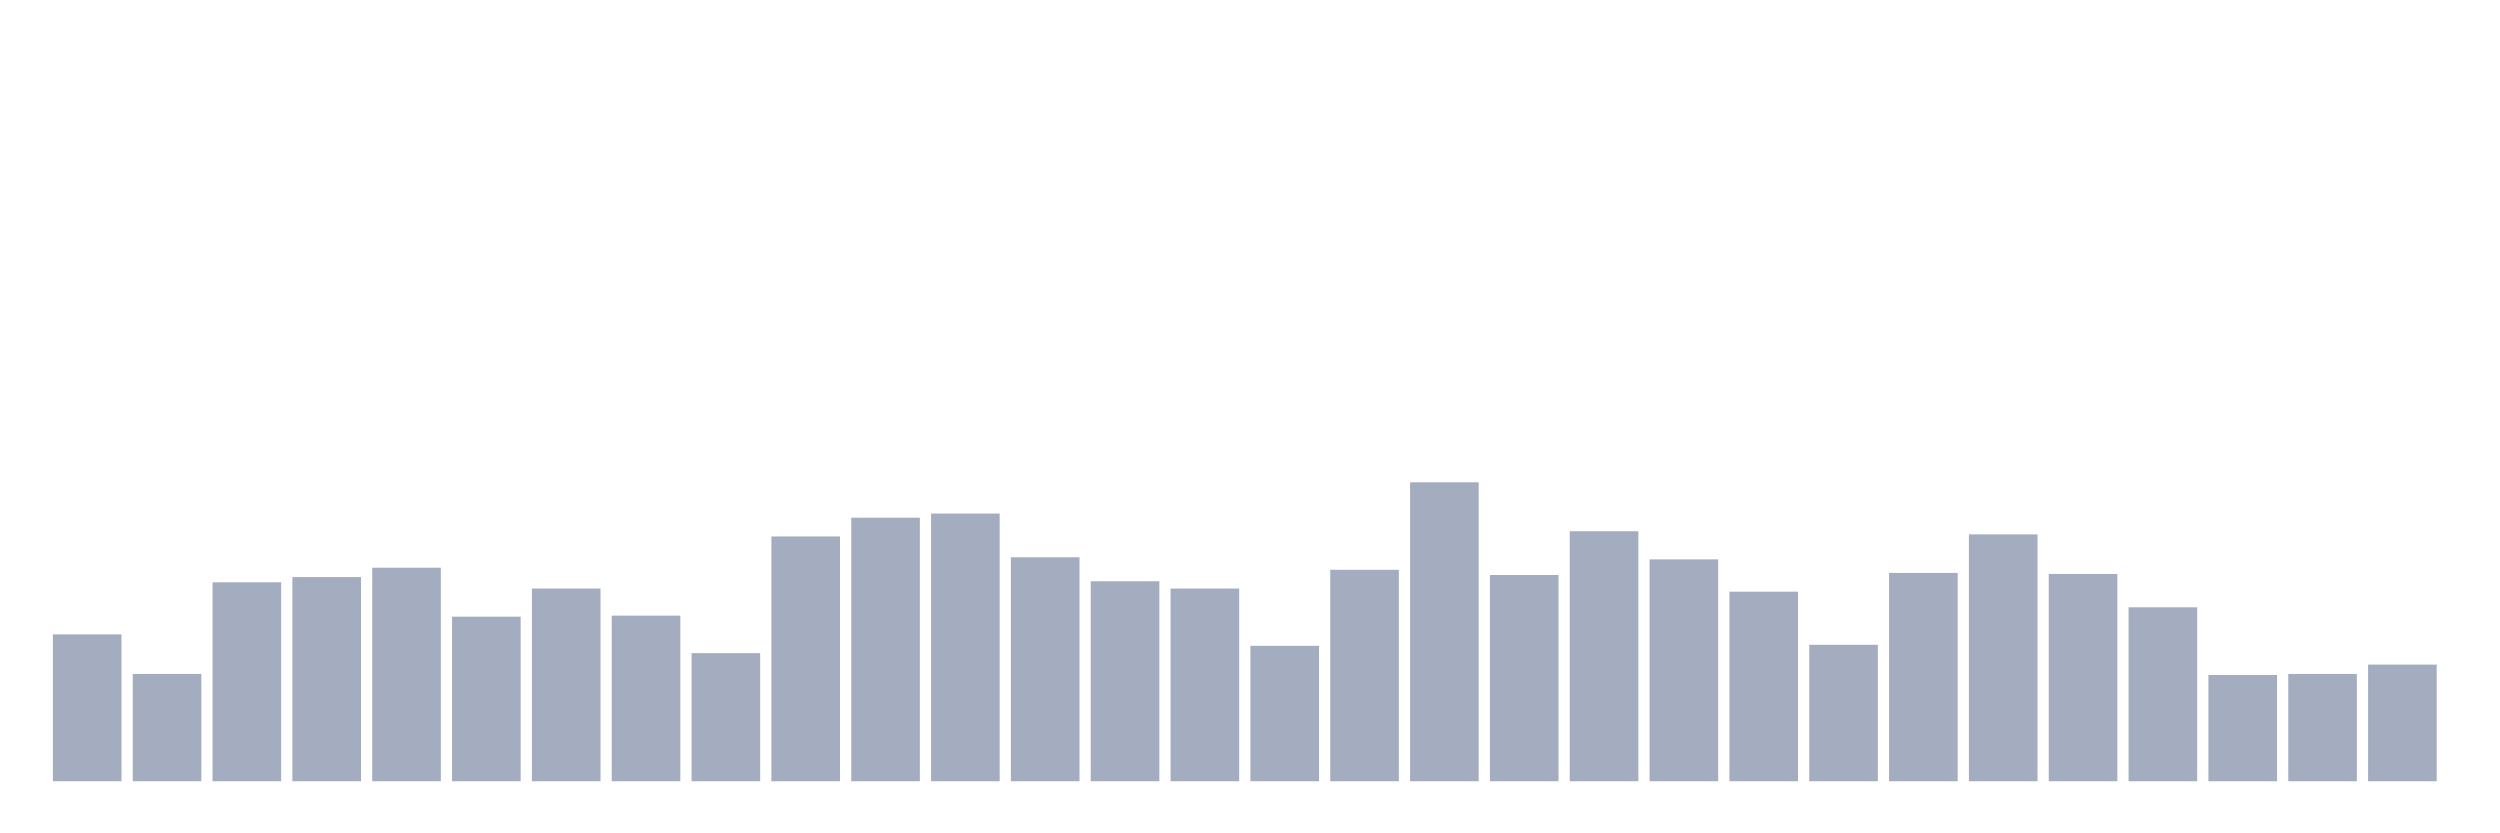 <svg xmlns="http://www.w3.org/2000/svg" viewBox="0 0 480 160"><g transform="translate(10,10)"><rect class="bar" x="0.153" width="13.175" y="111.8" height="28.2" fill="rgb(164,173,192)"></rect><rect class="bar" x="15.482" width="13.175" y="119.4" height="20.6" fill="rgb(164,173,192)"></rect><rect class="bar" x="30.81" width="13.175" y="101.8" height="38.2" fill="rgb(164,173,192)"></rect><rect class="bar" x="46.138" width="13.175" y="100.8" height="39.2" fill="rgb(164,173,192)"></rect><rect class="bar" x="61.466" width="13.175" y="99" height="41" fill="rgb(164,173,192)"></rect><rect class="bar" x="76.794" width="13.175" y="108.4" height="31.6" fill="rgb(164,173,192)"></rect><rect class="bar" x="92.123" width="13.175" y="103" height="37" fill="rgb(164,173,192)"></rect><rect class="bar" x="107.451" width="13.175" y="108.2" height="31.8" fill="rgb(164,173,192)"></rect><rect class="bar" x="122.779" width="13.175" y="115.4" height="24.6" fill="rgb(164,173,192)"></rect><rect class="bar" x="138.107" width="13.175" y="93" height="47" fill="rgb(164,173,192)"></rect><rect class="bar" x="153.436" width="13.175" y="89.4" height="50.6" fill="rgb(164,173,192)"></rect><rect class="bar" x="168.764" width="13.175" y="88.6" height="51.4" fill="rgb(164,173,192)"></rect><rect class="bar" x="184.092" width="13.175" y="97" height="43" fill="rgb(164,173,192)"></rect><rect class="bar" x="199.42" width="13.175" y="101.6" height="38.4" fill="rgb(164,173,192)"></rect><rect class="bar" x="214.748" width="13.175" y="103" height="37" fill="rgb(164,173,192)"></rect><rect class="bar" x="230.077" width="13.175" y="114" height="26" fill="rgb(164,173,192)"></rect><rect class="bar" x="245.405" width="13.175" y="99.4" height="40.6" fill="rgb(164,173,192)"></rect><rect class="bar" x="260.733" width="13.175" y="82.6" height="57.4" fill="rgb(164,173,192)"></rect><rect class="bar" x="276.061" width="13.175" y="100.4" height="39.6" fill="rgb(164,173,192)"></rect><rect class="bar" x="291.39" width="13.175" y="92" height="48" fill="rgb(164,173,192)"></rect><rect class="bar" x="306.718" width="13.175" y="97.4" height="42.6" fill="rgb(164,173,192)"></rect><rect class="bar" x="322.046" width="13.175" y="103.6" height="36.4" fill="rgb(164,173,192)"></rect><rect class="bar" x="337.374" width="13.175" y="113.8" height="26.2" fill="rgb(164,173,192)"></rect><rect class="bar" x="352.702" width="13.175" y="100" height="40" fill="rgb(164,173,192)"></rect><rect class="bar" x="368.031" width="13.175" y="92.6" height="47.4" fill="rgb(164,173,192)"></rect><rect class="bar" x="383.359" width="13.175" y="100.2" height="39.8" fill="rgb(164,173,192)"></rect><rect class="bar" x="398.687" width="13.175" y="106.6" height="33.4" fill="rgb(164,173,192)"></rect><rect class="bar" x="414.015" width="13.175" y="119.6" height="20.4" fill="rgb(164,173,192)"></rect><rect class="bar" x="429.344" width="13.175" y="119.4" height="20.6" fill="rgb(164,173,192)"></rect><rect class="bar" x="444.672" width="13.175" y="117.6" height="22.4" fill="rgb(164,173,192)"></rect></g></svg>